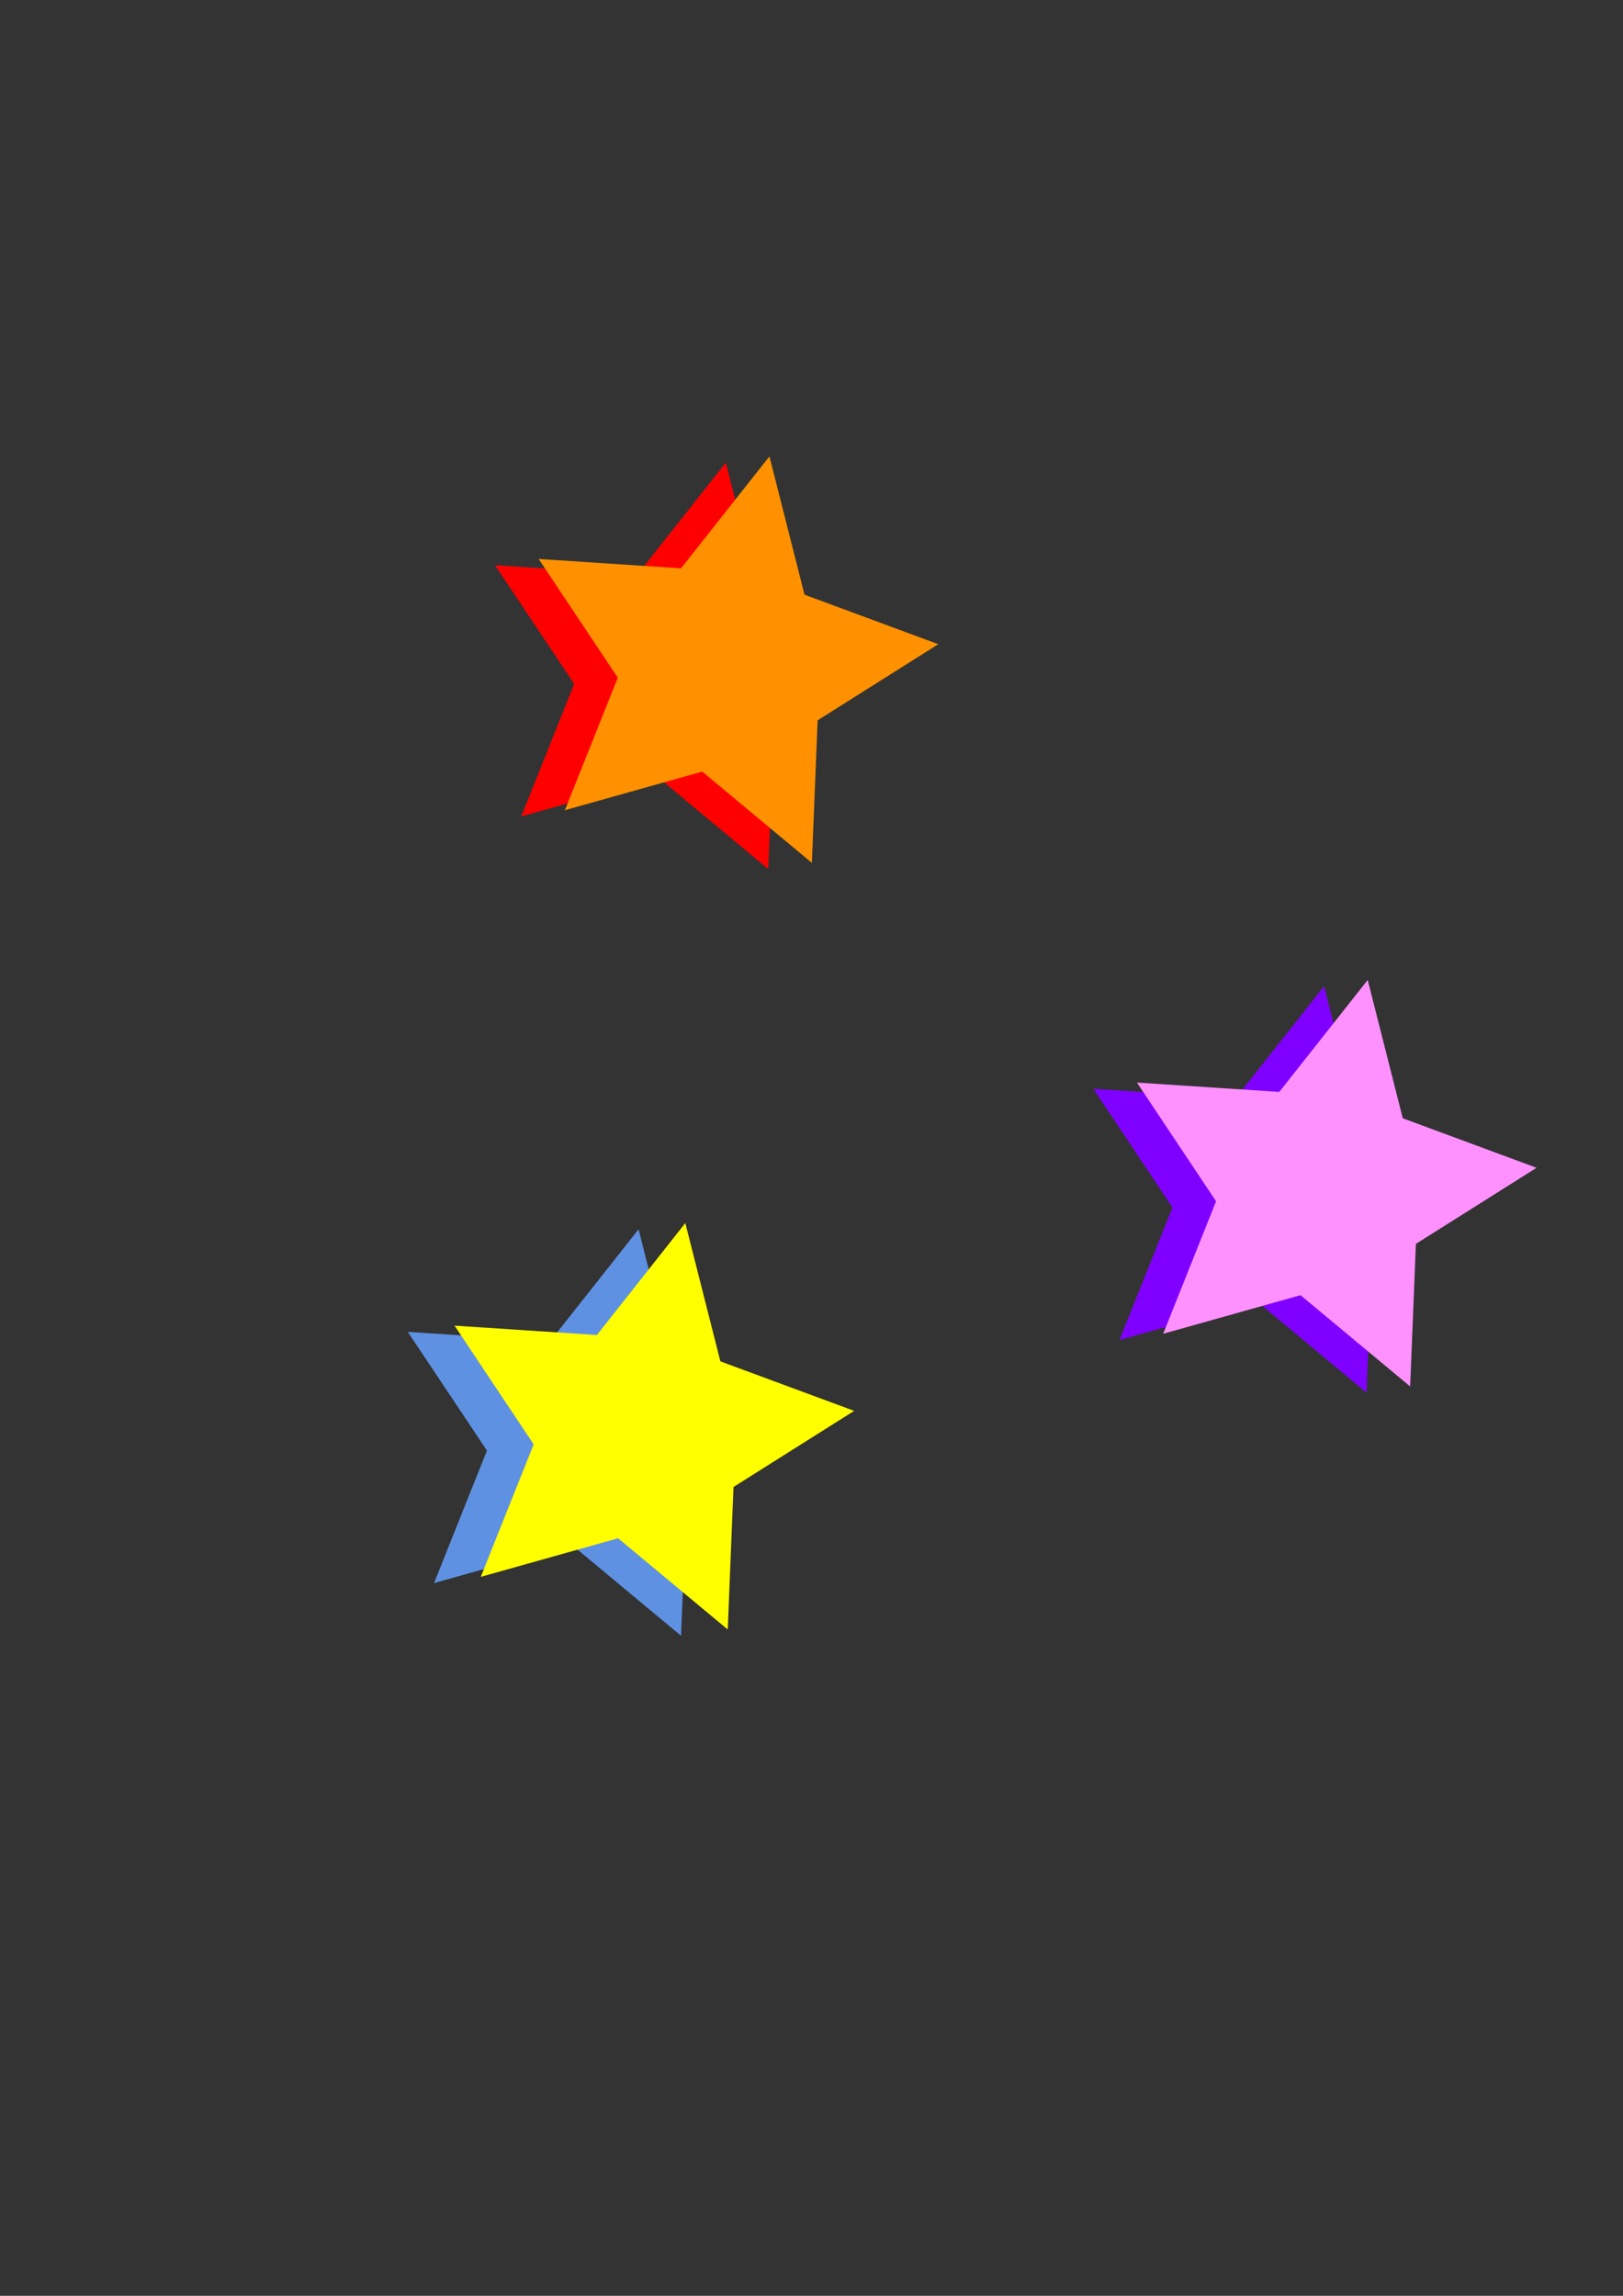 <?xml version="1.0" encoding="UTF-8" standalone="no"?>
<!-- Created with Inkscape (http://www.inkscape.org/) -->

<svg
   xmlns:dc="http://purl.org/dc/elements/1.1/"
   xmlns:cc="http://creativecommons.org/ns#"
   xmlns:rdf="http://www.w3.org/1999/02/22-rdf-syntax-ns#"
   xmlns:svg="http://www.w3.org/2000/svg"
   xmlns="http://www.w3.org/2000/svg"
   xmlns:sodipodi="http://sodipodi.sourceforge.net/DTD/sodipodi-0.dtd"
   xmlns:inkscape="http://www.inkscape.org/namespaces/inkscape"
   width="210mm"
   height="297mm"
   viewBox="0 0 744.094 1052.362"
   id="svg3401"
   version="1.1"
   inkscape:version="0.91 r13725"
   sodipodi:docname="starAttack.svg">
  <rect x="0" y="0" width="744.094" height="1052.362" fill="#333333" stroke="none"/>
  <defs
     id="defs3403" />
  <sodipodi:namedview
     id="base"
     pagecolor="#ffffff"
     bordercolor="#666666"
     borderopacity="1.0"
     inkscape:pageopacity="0.0"
     inkscape:pageshadow="2"
     inkscape:zoom="0.7"
     inkscape:cx="231.42857"
     inkscape:cy="570.66397"
     inkscape:document-units="px"
     inkscape:current-layer="layer3"
     showgrid="false"
     inkscape:window-width="1920"
     inkscape:window-height="1017"
     inkscape:window-x="-8"
     inkscape:window-y="-8"
     inkscape:window-maximized="1" />
  <g
     inkscape:label="yell"
     inkscape:groupmode="layer"
     id="layer1"
     style="display:inline">
    <path
       sodipodi:type="star"
       style="fill:#5f91e2;fill-opacity:1;fill-rule:evenodd;stroke:none;stroke-width:1px;stroke-linecap:butt;stroke-linejoin:miter;stroke-opacity:1"
       id="path3409-1-7"
       sodipodi:sides="5"
       sodipodi:cx="272.22421"
       sodipodi:cy="659.80939"
       sodipodi:r1="98.488579"
       sodipodi:r2="49.244289"
       sodipodi:arg1="1.152572"
       sodipodi:arg2="1.7808905"
       inkscape:flatsided="false"
       inkscape:rounded="0"
       inkscape:randomized="0"
       d="m 312.224,749.809 -50.27,-41.839 -62.964,17.692 24.257,-60.738 -36.283,-54.415 65.261,4.3 40.54,-51.323 16.077,63.396 61.339,22.696 -55.325,34.881 z"
       inkscape:transform-center-x="-6.3472069"
       inkscape:transform-center-y="-3.1614698"
       inkscape:export-xdpi="90"
       inkscape:export-ydpi="90" />
    <path
       sodipodi:type="star"
       style="fill:#ffff00;fill-opacity:1;fill-rule:evenodd;stroke:none;stroke-width:1px;stroke-linecap:butt;stroke-linejoin:miter;stroke-opacity:1"
       id="path3409-7-4"
       sodipodi:sides="5"
       sodipodi:cx="293.6528"
       sodipodi:cy="656.95227"
       sodipodi:r1="98.488579"
       sodipodi:r2="49.244289"
       sodipodi:arg1="1.152572"
       sodipodi:arg2="1.7808905"
       inkscape:flatsided="false"
       inkscape:rounded="0"
       inkscape:randomized="0"
       d="m 333.653,746.952 -50.27,-41.839 -62.964,17.692 24.257,-60.738 -36.283,-54.415 65.261,4.3 40.54,-51.323 16.077,63.396 61.339,22.696 -55.325,34.881 z"
       inkscape:transform-center-x="-6.3472069"
       inkscape:transform-center-y="-3.1614698"
       inkscape:export-xdpi="90"
       inkscape:export-ydpi="90" />
  </g>
  <g
     inkscape:groupmode="layer"
     id="layer4"
     inkscape:label="yell 1"
     style="display:inline">
    <path
       sodipodi:type="star"
       style="fill:#8000ff;fill-opacity:1;fill-rule:evenodd;stroke:none;stroke-width:1px;stroke-linecap:butt;stroke-linejoin:miter;stroke-opacity:1"
       id="path3409-1-0"
       sodipodi:sides="5"
       sodipodi:cx="586.50995"
       sodipodi:cy="548.3808"
       sodipodi:r1="98.488579"
       sodipodi:r2="49.244289"
       sodipodi:arg1="1.152572"
       sodipodi:arg2="1.7808905"
       inkscape:flatsided="false"
       inkscape:rounded="0"
       inkscape:randomized="0"
       d="m 626.51,638.381 -50.27,-41.839 -62.964,17.692 24.257,-60.738 -36.283,-54.415 65.261,4.3 40.54,-51.323 16.077,63.396 61.339,22.696 -55.325,34.881 z"
       inkscape:transform-center-x="-6.3472069"
       inkscape:transform-center-y="-3.1614698"
       inkscape:export-xdpi="90"
       inkscape:export-ydpi="90" />
    <path
       sodipodi:type="star"
       style="fill:#ff91ff;fill-opacity:1;fill-rule:evenodd;stroke:none;stroke-width:1px;stroke-linecap:butt;stroke-linejoin:miter;stroke-opacity:1"
       id="path3409-7-9"
       sodipodi:sides="5"
       sodipodi:cx="606.50995"
       sodipodi:cy="545.52368"
       sodipodi:r1="98.488579"
       sodipodi:r2="49.244289"
       sodipodi:arg1="1.152572"
       sodipodi:arg2="1.7808905"
       inkscape:flatsided="false"
       inkscape:rounded="0"
       inkscape:randomized="0"
       d="m 646.51,635.524 -50.27,-41.839 -62.964,17.692 24.257,-60.738 -36.283,-54.415 65.261,4.3 40.54,-51.323 16.077,63.396 61.339,22.696 -55.325,34.881 z"
       inkscape:transform-center-x="-6.3472069"
       inkscape:transform-center-y="-3.1614698"
       inkscape:export-xdpi="90"
       inkscape:export-ydpi="90" />
  </g>
  <g
     inkscape:groupmode="layer"
     id="layer3"
     inkscape:label="red"
     style="display:inline">
    <path
       sodipodi:type="star"
       style="display:inline;fill:#ff0000;fill-opacity:1;fill-rule:evenodd;stroke:none;stroke-width:1px;stroke-linecap:butt;stroke-linejoin:miter;stroke-opacity:1"
       id="path3409-1"
       sodipodi:sides="5"
       sodipodi:cx="312.22421"
       sodipodi:cy="308.3808"
       sodipodi:r1="98.488579"
       sodipodi:r2="49.244289"
       sodipodi:arg1="1.152572"
       sodipodi:arg2="1.7808905"
       inkscape:flatsided="false"
       inkscape:rounded="0"
       inkscape:randomized="0"
       d="m 352.224,398.381 -50.27,-41.839 -62.964,17.692 24.257,-60.738 -36.283,-54.415 65.261,4.3 40.54,-51.323 16.077,63.396 61.339,22.696 -55.325,34.881 z"
       inkscape:transform-center-x="-6.3472069"
       inkscape:transform-center-y="-3.1614698"
       inkscape:export-xdpi="90"
       inkscape:export-ydpi="90" />
    <path
       sodipodi:type="star"
       style="fill:#ff9100;fill-opacity:1;fill-rule:evenodd;stroke:none;stroke-width:1px;stroke-linecap:butt;stroke-linejoin:miter;stroke-opacity:1"
       id="path3409-7"
       sodipodi:sides="5"
       sodipodi:cx="332.22424"
       sodipodi:cy="305.52369"
       sodipodi:r1="98.488579"
       sodipodi:r2="49.244289"
       sodipodi:arg1="1.152572"
       sodipodi:arg2="1.7808905"
       inkscape:flatsided="false"
       inkscape:rounded="0"
       inkscape:randomized="0"
       d="m 372.224,395.524 -50.27,-41.839 -62.964,17.692 24.257,-60.738 -36.283,-54.415 65.261,4.3 40.54,-51.323 16.077,63.396 61.339,22.696 -55.325,34.881 z"
       inkscape:transform-center-x="-6.3472069"
       inkscape:transform-center-y="-3.1614698"
       inkscape:export-xdpi="90"
       inkscape:export-ydpi="90" />
  </g>
</svg>
